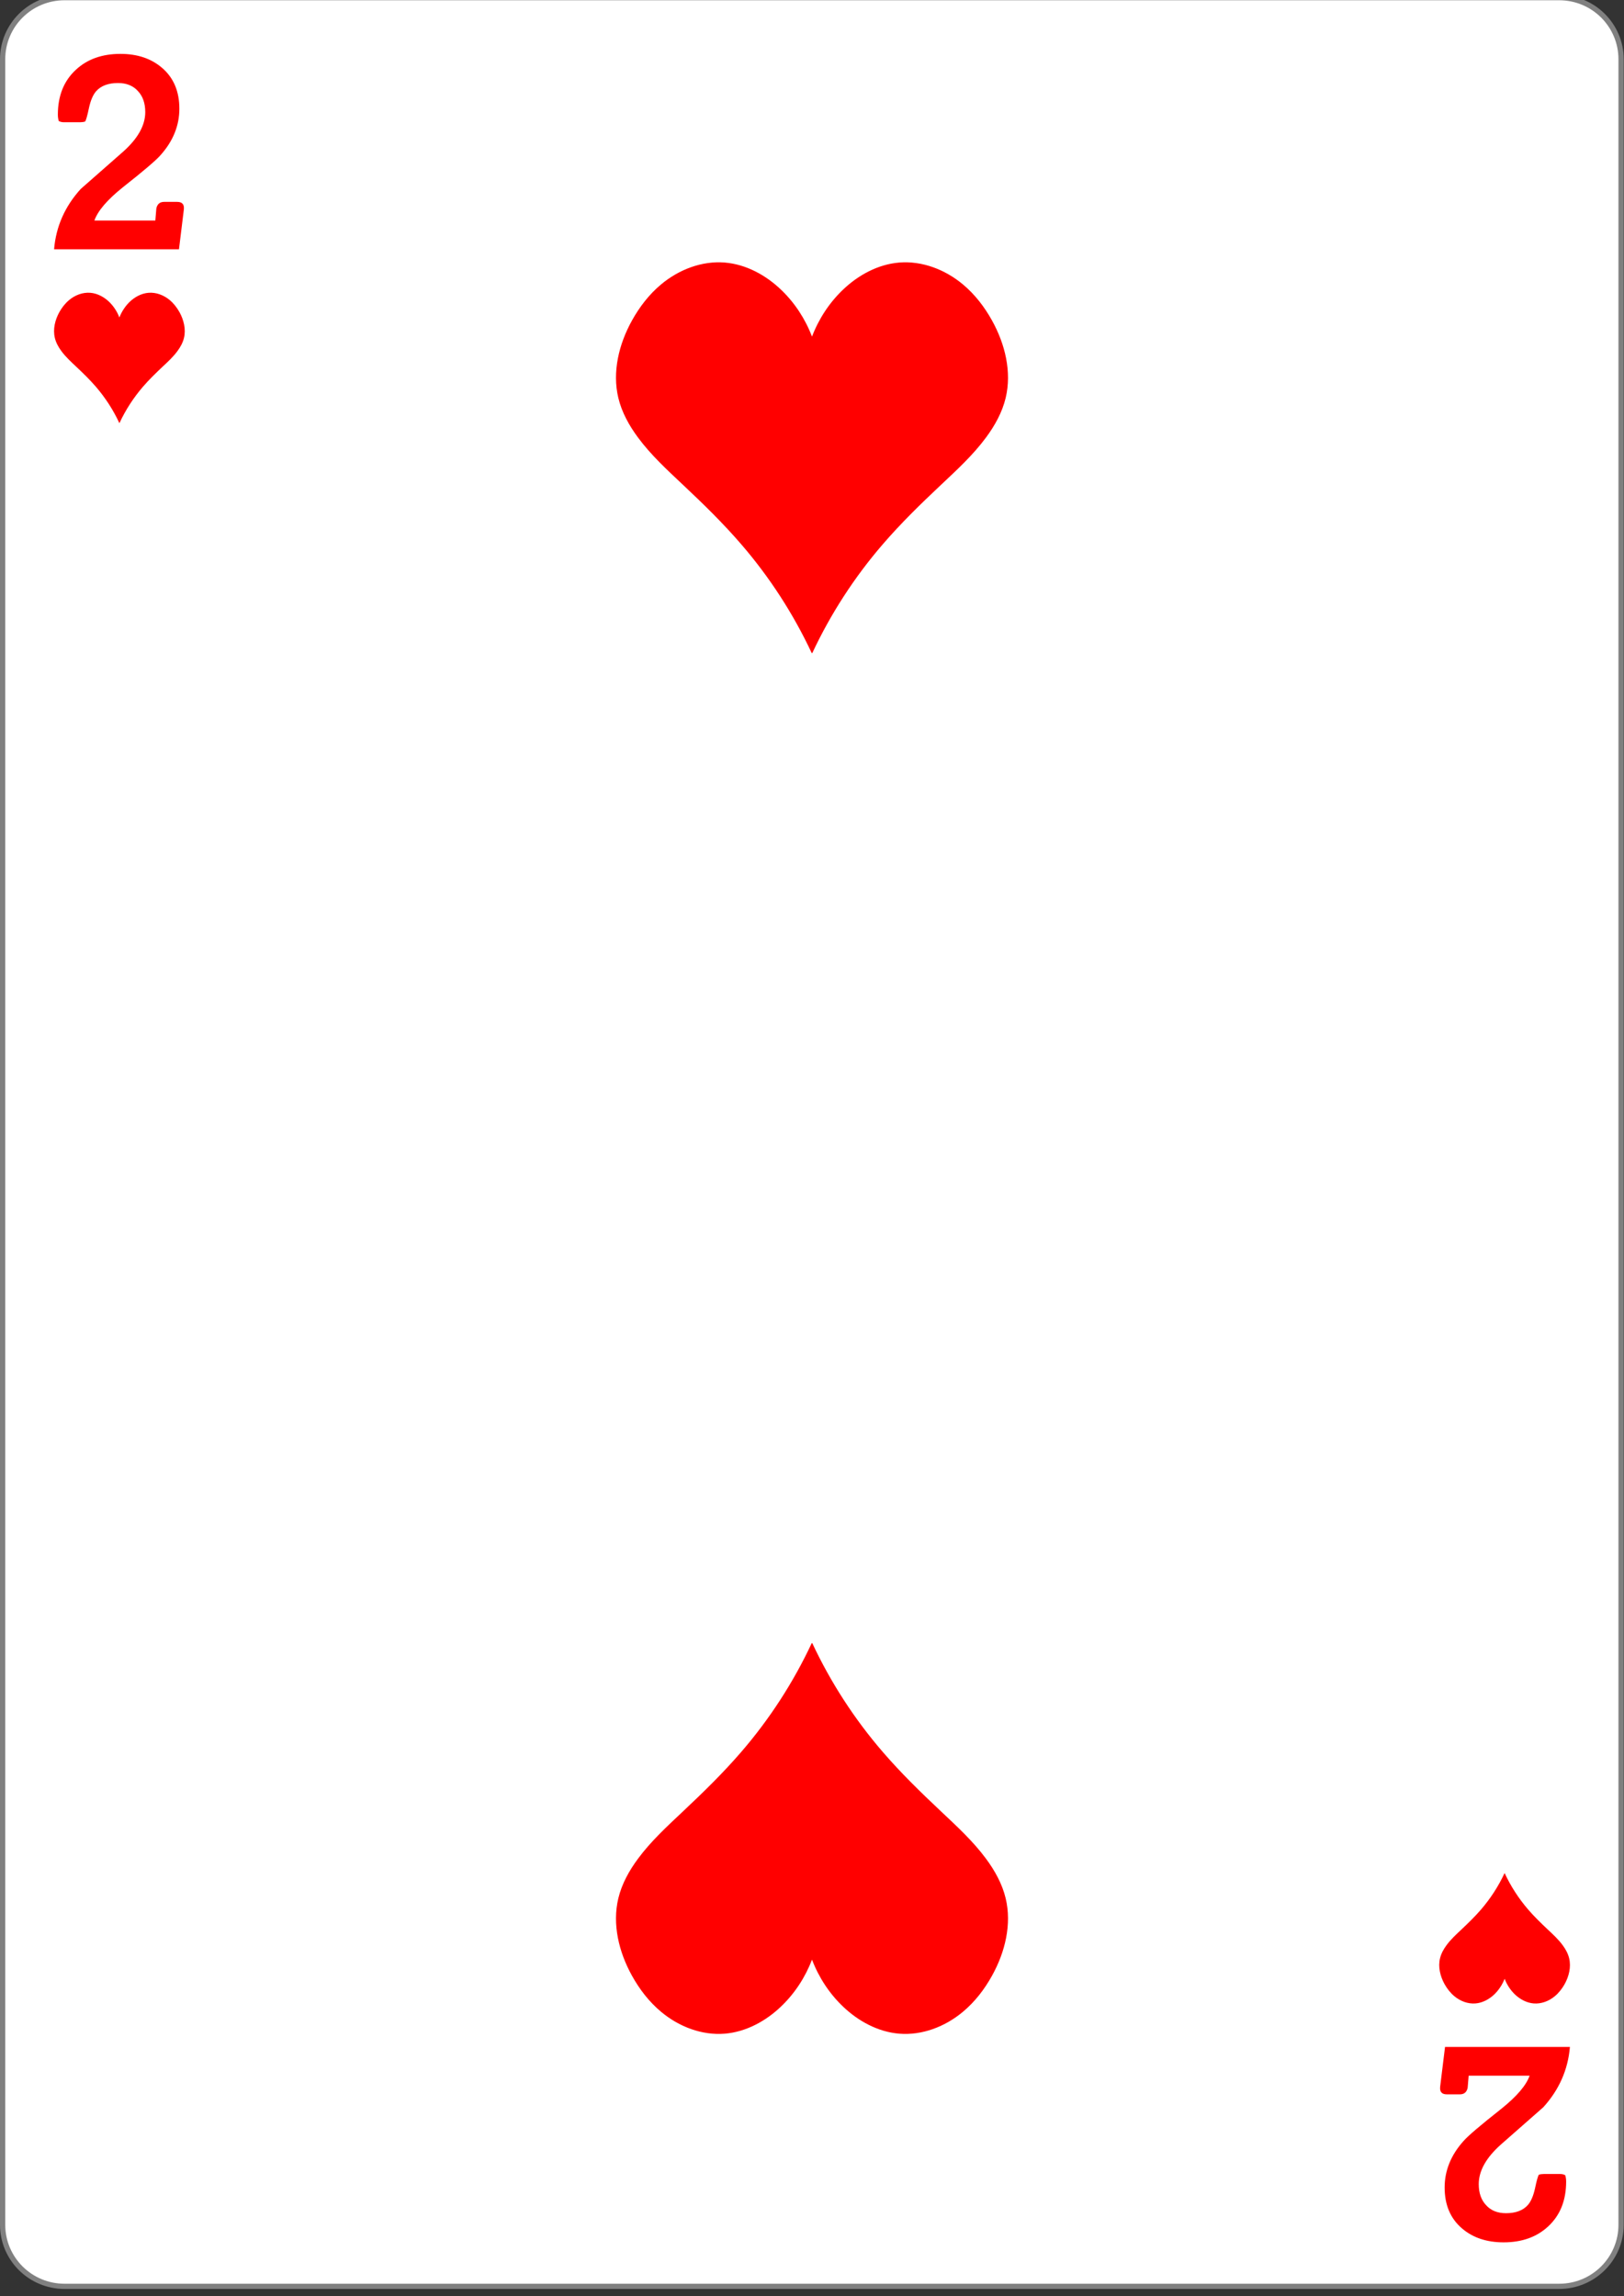 <?xml version="1.0" encoding="UTF-8"?>
<svg xmlns="http://www.w3.org/2000/svg" xmlns:xlink="http://www.w3.org/1999/xlink" width="99px" height="140px" viewBox="0 0 99 140" version="1.1">
<rect x="0" y="0" width="99" height="140" fill="#333333" stroke="none"/>
<g id="surface1">
<path style="fill-rule:nonzero;fill:rgb(100%,100%,100%);fill-opacity:1;stroke-width:0.756;stroke-linecap:butt;stroke-linejoin:miter;stroke:rgb(50.196%,50.196%,50.196%);stroke-opacity:1;stroke-miterlimit:4;" d="M 9.298 719.743 L 224.702 719.743 C 229.633 719.743 233.621 723.748 233.621 728.681 L 233.621 1043.043 C 233.621 1047.977 229.633 1051.981 224.702 1051.981 L 9.298 1051.981 C 4.367 1051.981 0.379 1047.977 0.379 1043.043 L 0.379 728.681 C 0.379 723.748 4.367 719.743 9.298 719.743 Z M 9.298 719.743 " transform="matrix(0.423,0,0,0.42,0,-302.435)"/>
<path style=" stroke:none;fill-rule:nonzero;fill:rgb(100%,0%,0%);fill-opacity:1;" d="M 7.273 25.789 C 6.902 24.992 6.418 24.246 5.844 23.578 C 5.473 23.148 5.066 22.754 4.656 22.367 C 4.332 22.062 4.004 21.762 3.742 21.406 C 3.562 21.164 3.414 20.895 3.344 20.605 C 3.215 20.074 3.355 19.508 3.617 19.031 C 3.773 18.754 3.969 18.5 4.211 18.297 C 4.574 17.992 5.043 17.812 5.512 17.852 C 5.938 17.887 6.34 18.105 6.652 18.402 C 6.926 18.668 7.141 18.996 7.277 19.355 C 7.418 18.996 7.633 18.668 7.906 18.402 C 8.219 18.105 8.621 17.887 9.047 17.852 C 9.516 17.812 9.984 17.992 10.348 18.297 C 10.59 18.5 10.785 18.754 10.941 19.031 C 11.203 19.508 11.344 20.074 11.215 20.605 C 11.145 20.895 10.996 21.164 10.816 21.406 C 10.555 21.762 10.227 22.062 9.902 22.367 C 9.492 22.754 9.086 23.148 8.715 23.578 C 8.141 24.246 7.656 24.992 7.285 25.789 "/>
<path style=" stroke:none;fill-rule:nonzero;fill:rgb(100%,0%,0%);fill-opacity:1;" d="M 91.715 114.211 C 91.344 115.008 90.859 115.754 90.285 116.422 C 89.914 116.852 89.508 117.246 89.098 117.633 C 88.773 117.938 88.445 118.238 88.184 118.594 C 88.004 118.836 87.855 119.105 87.785 119.395 C 87.656 119.926 87.797 120.492 88.059 120.969 C 88.215 121.246 88.41 121.5 88.652 121.703 C 89.016 122.008 89.484 122.188 89.953 122.148 C 90.379 122.113 90.781 121.895 91.094 121.598 C 91.367 121.332 91.582 121.004 91.723 120.645 C 91.859 121.004 92.074 121.332 92.348 121.598 C 92.66 121.895 93.062 122.113 93.488 122.148 C 93.957 122.188 94.426 122.008 94.789 121.703 C 95.031 121.5 95.227 121.246 95.383 120.969 C 95.645 120.492 95.785 119.926 95.656 119.395 C 95.586 119.105 95.438 118.836 95.258 118.594 C 94.996 118.238 94.668 117.938 94.344 117.633 C 93.934 117.246 93.527 116.852 93.156 116.422 C 92.582 115.754 92.098 115.008 91.727 114.211 "/>
<path style=" stroke:none;fill-rule:nonzero;fill:rgb(100%,0%,0%);fill-opacity:1;" d="M 49.484 39.82 C 48.363 37.426 46.914 35.188 45.191 33.191 C 44.082 31.902 42.863 30.715 41.625 29.551 C 40.66 28.641 39.676 27.738 38.887 26.668 C 38.352 25.945 37.906 25.141 37.695 24.266 C 37.312 22.68 37.73 20.977 38.52 19.551 C 38.98 18.719 39.57 17.949 40.301 17.34 C 41.383 16.434 42.793 15.891 44.191 16.008 C 45.477 16.117 46.68 16.77 47.613 17.664 C 48.445 18.457 49.09 19.445 49.5 20.523 C 49.91 19.445 50.555 18.457 51.387 17.664 C 52.32 16.77 53.523 16.117 54.809 16.008 C 56.207 15.891 57.617 16.434 58.699 17.34 C 59.43 17.949 60.02 18.719 60.48 19.551 C 61.27 20.977 61.688 22.68 61.305 24.266 C 61.094 25.141 60.648 25.945 60.113 26.668 C 59.324 27.738 58.34 28.641 57.375 29.551 C 56.137 30.715 54.918 31.902 53.809 33.191 C 52.086 35.188 50.637 37.426 49.516 39.82 "/>
<path style=" stroke:none;fill-rule:nonzero;fill:rgb(100%,0%,0%);fill-opacity:1;" d="M 49.484 100.18 C 48.363 102.574 46.914 104.812 45.191 106.809 C 44.082 108.098 42.863 109.285 41.625 110.449 C 40.66 111.359 39.676 112.262 38.887 113.332 C 38.352 114.055 37.906 114.859 37.695 115.734 C 37.312 117.32 37.73 119.023 38.52 120.449 C 38.98 121.281 39.57 122.051 40.301 122.66 C 41.383 123.566 42.793 124.109 44.191 123.992 C 45.477 123.883 46.68 123.23 47.613 122.336 C 48.445 121.543 49.09 120.555 49.5 119.477 C 49.91 120.555 50.555 121.543 51.387 122.336 C 52.32 123.23 53.523 123.883 54.809 123.992 C 56.207 124.109 57.617 123.566 58.699 122.66 C 59.43 122.051 60.02 121.281 60.48 120.449 C 61.27 119.023 61.688 117.32 61.305 115.734 C 61.094 114.859 60.648 114.055 60.113 113.332 C 59.324 112.262 58.34 111.359 57.375 110.449 C 56.137 109.285 54.918 108.098 53.809 106.809 C 52.086 104.812 50.637 102.574 49.516 100.18 "/>
<path style=" stroke:none;fill-rule:nonzero;fill:rgb(100%,0%,0%);fill-opacity:1;" d="M 11.207 12.777 L 10.91 15.199 L 3.297 15.199 C 3.414 13.809 3.957 12.582 4.922 11.52 L 7.508 9.246 C 8.406 8.445 8.855 7.641 8.855 6.836 C 8.855 6.297 8.707 5.867 8.406 5.551 C 8.117 5.227 7.711 5.062 7.195 5.062 C 6.602 5.062 6.156 5.23 5.863 5.559 C 5.672 5.777 5.527 6.113 5.426 6.57 C 5.324 7.055 5.246 7.332 5.188 7.41 C 5.102 7.438 5.004 7.453 4.891 7.453 L 3.887 7.453 C 3.77 7.453 3.668 7.426 3.582 7.379 C 3.547 7.262 3.527 7.133 3.527 6.992 C 3.527 5.844 3.891 4.934 4.621 4.258 C 5.316 3.609 6.223 3.285 7.34 3.285 C 8.375 3.285 9.223 3.57 9.883 4.141 C 10.586 4.746 10.934 5.574 10.934 6.629 C 10.934 7.664 10.547 8.617 9.77 9.477 C 9.5 9.785 8.73 10.441 7.457 11.445 C 6.535 12.188 5.965 12.852 5.754 13.445 L 9.469 13.445 L 9.531 12.703 C 9.59 12.441 9.746 12.309 10.004 12.309 L 10.801 12.309 C 11.109 12.309 11.242 12.465 11.207 12.777 Z M 11.207 12.777 "/>
<path style=" stroke:none;fill-rule:nonzero;fill:rgb(100%,0%,0%);fill-opacity:1;" d="M 87.793 127.223 L 88.09 124.801 L 95.703 124.801 C 95.586 126.191 95.043 127.418 94.078 128.48 L 91.492 130.754 C 90.594 131.555 90.145 132.359 90.145 133.164 C 90.145 133.703 90.293 134.133 90.594 134.449 C 90.883 134.773 91.289 134.938 91.805 134.938 C 92.398 134.938 92.844 134.77 93.137 134.441 C 93.328 134.223 93.473 133.887 93.574 133.43 C 93.676 132.945 93.754 132.668 93.812 132.59 C 93.898 132.562 93.996 132.547 94.109 132.547 L 95.113 132.547 C 95.23 132.547 95.332 132.574 95.418 132.621 C 95.453 132.738 95.473 132.867 95.473 133.008 C 95.473 134.156 95.109 135.066 94.379 135.742 C 93.684 136.391 92.777 136.715 91.66 136.715 C 90.625 136.715 89.777 136.43 89.117 135.859 C 88.414 135.254 88.066 134.426 88.066 133.371 C 88.066 132.336 88.453 131.383 89.23 130.523 C 89.5 130.215 90.27 129.559 91.543 128.555 C 92.465 127.812 93.035 127.148 93.246 126.555 L 89.531 126.555 L 89.469 127.297 C 89.41 127.559 89.254 127.691 88.996 127.691 L 88.199 127.691 C 87.891 127.691 87.758 127.535 87.793 127.223 Z M 87.793 127.223 "/>
</g>
</svg>
